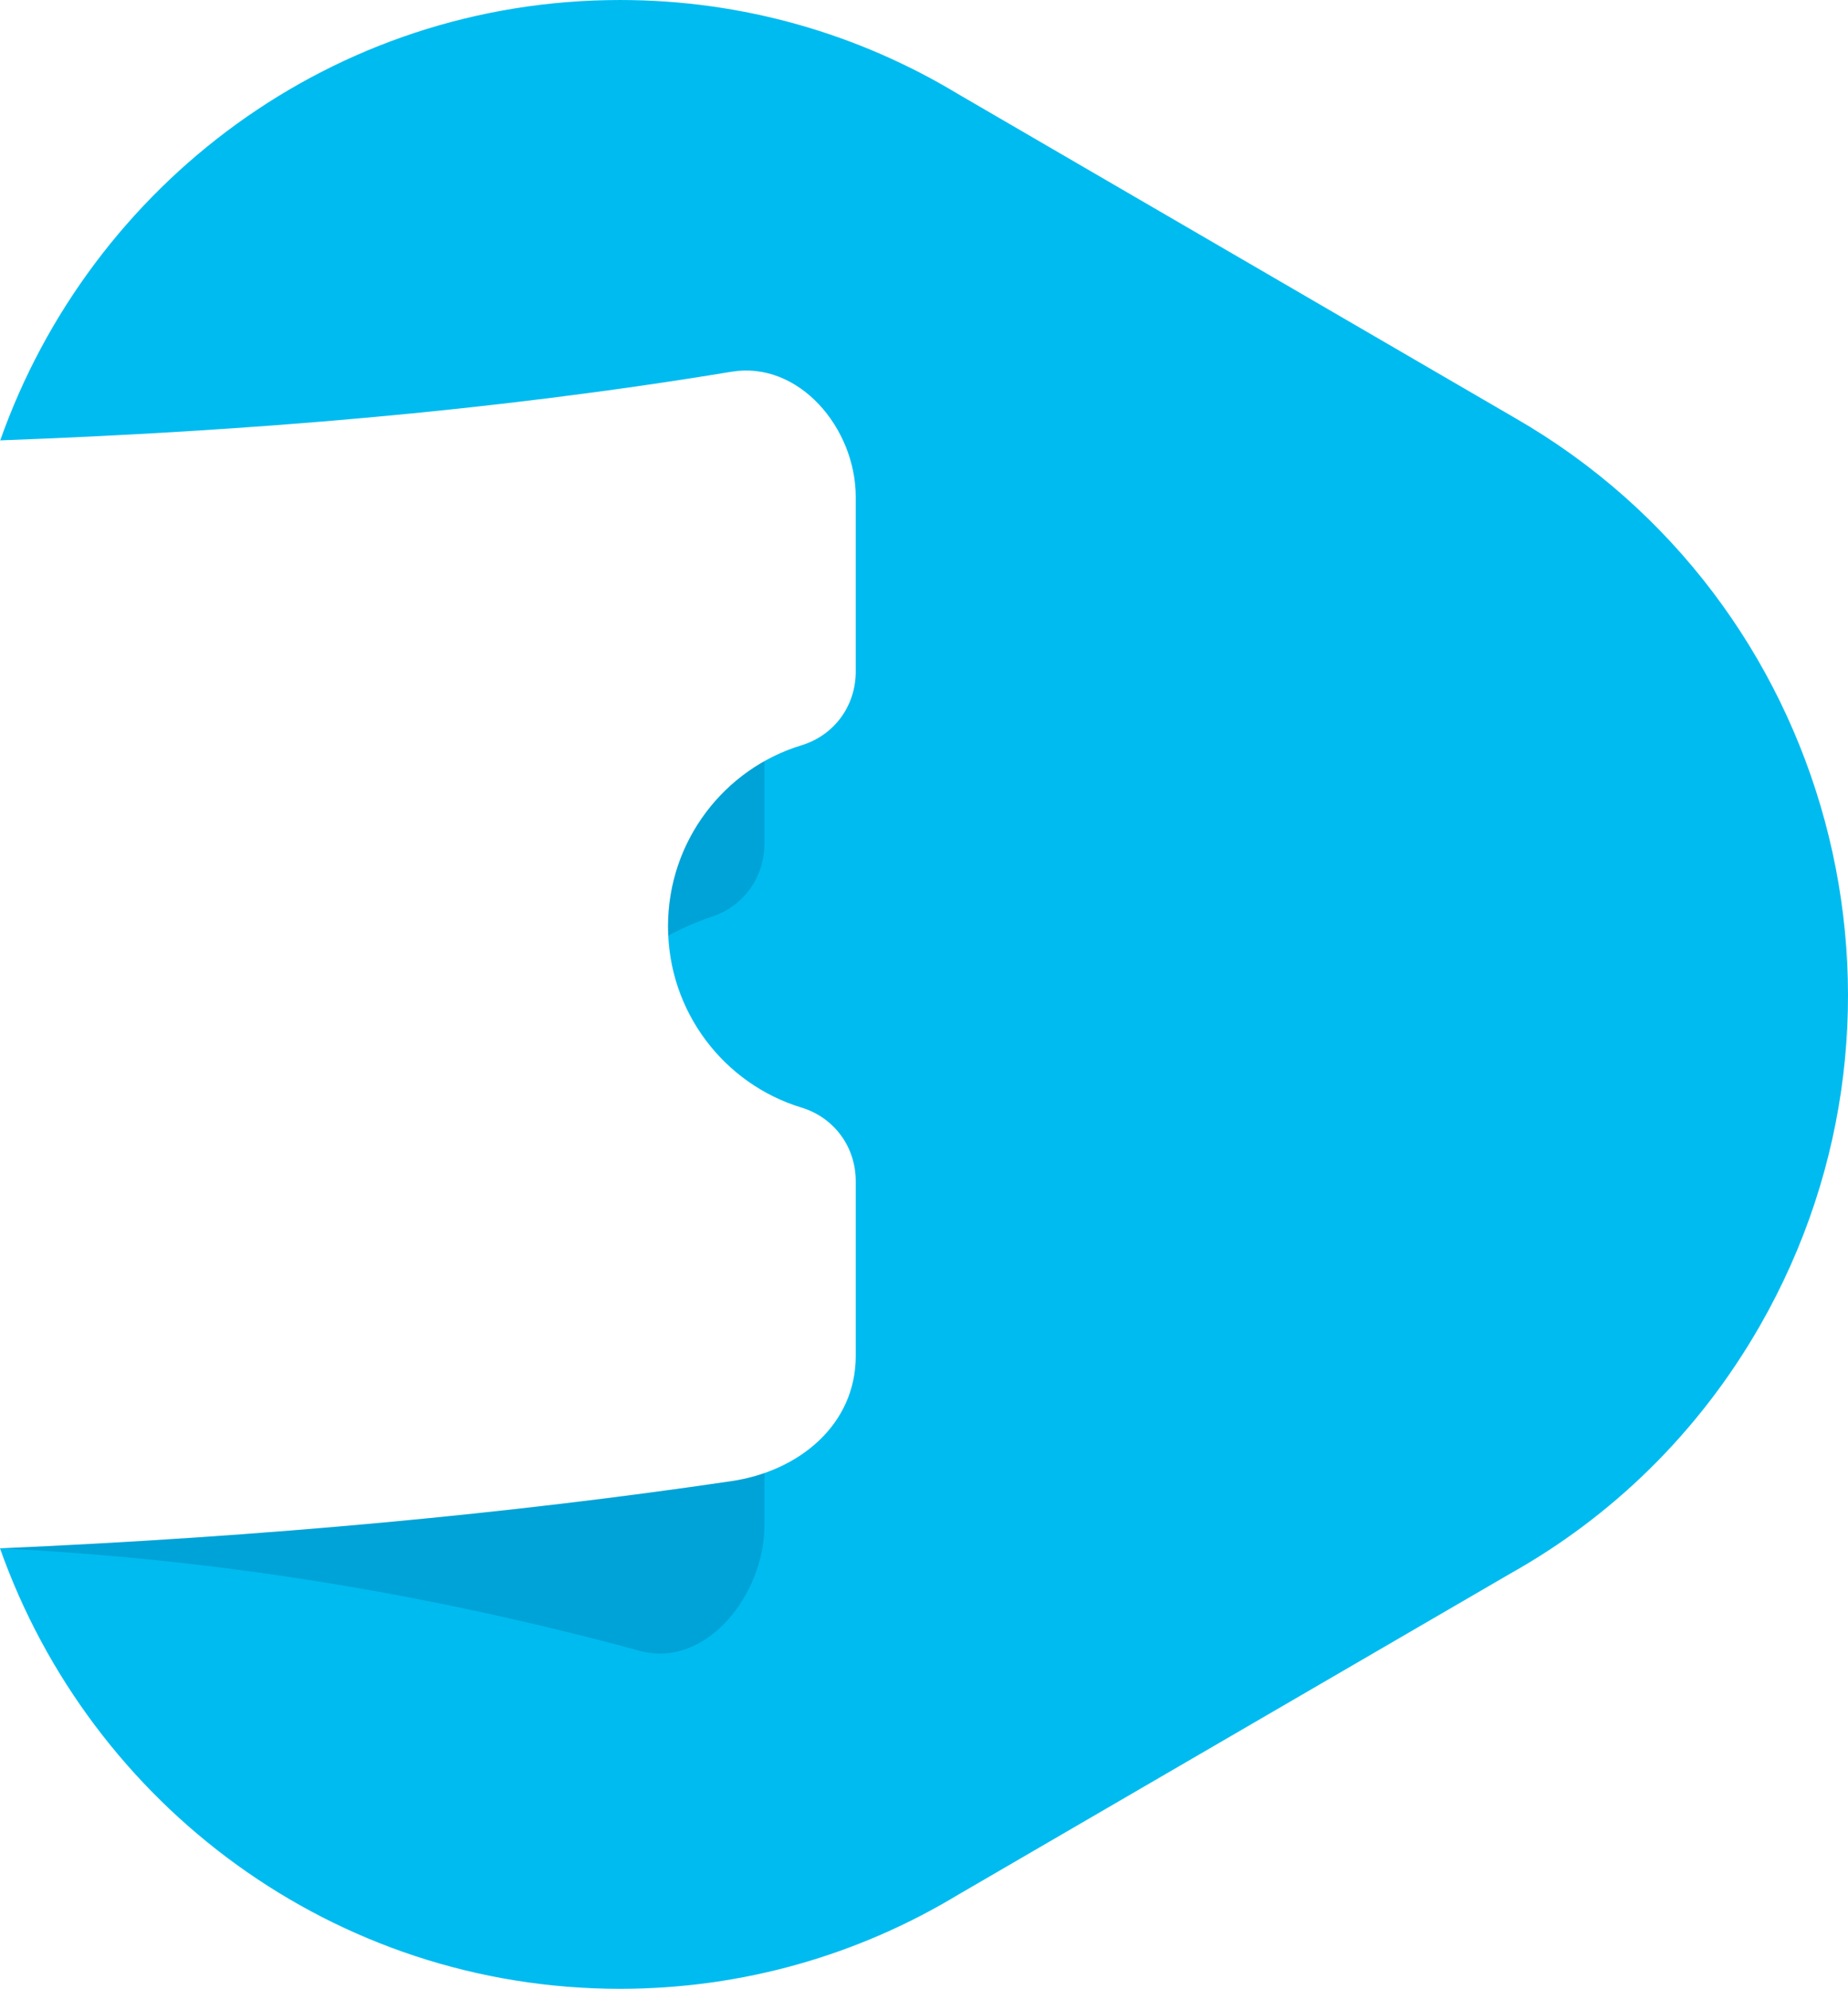 <?xml version="1.0" encoding="UTF-8"?>
<!DOCTYPE svg PUBLIC "-//W3C//DTD SVG 1.1//EN" "http://www.w3.org/Graphics/SVG/1.1/DTD/svg11.dtd">
<!-- Creator: CorelDRAW 2019 (64-Bit) -->
<svg xmlns="http://www.w3.org/2000/svg" xml:space="preserve" width="119.9mm" height="129mm" version="1.1" style="shape-rendering:geometricPrecision; text-rendering:geometricPrecision; image-rendering:optimizeQuality; fill-rule:evenodd; clip-rule:evenodd"
viewBox="0 0 4489.37 4830.09"
 xmlns:xlink="http://www.w3.org/1999/xlink"
 xmlns:xodm="http://www.corel.com/coreldraw/odm/2003">
 <defs>
  <style type="text/css">
   <![CDATA[
    .fil0 {fill:#00BBF0}
    .fil1 {fill:#00204A;fill-opacity:0.149}
   ]]>
  </style>
 </defs>
 <g id="Layer_x0020_1">
  <g id="_1250688281280">
   <path class="fil0" d="M1506.3 0c299.82,0 580.35,83.19 820.13,227.81l1355.03 787.94c768.99,442.83 1037.31,1430.59 593.77,2204.31 -149.9,261.5 -361.68,464.56 -605.91,601.38l-1342.73 780.75c-239.8,144.69 -520.39,227.91 -820.28,227.91 -694.71,0 -1285.82,-446.32 -1506.3,-1069.75 647.84,-28.16 1245.65,-84.77 1776.91,-163.19 164.29,-24.26 301.97,-136.89 301.97,-304.18l0 -423.93c0,-83.88 -52.43,-155.01 -132.15,-179.27 -187.43,-57.06 -323.93,-232.38 -323.93,-439.82 0,-207.41 136.49,-382.75 323.94,-439.82 79.7,-24.26 132.13,-95.39 132.13,-179.27l0 -423.88c0,-167.3 -138.11,-331.3 -301.97,-304.18 -587.77,97.1 -1179.91,144.69 -1776.36,166.69l-0.2 0.58c220.29,-623.63 809.53,-1070.07 1505.96,-1070.07z"/>
   <path class="fil1" d="M-0 3760.34c0,0 0,0 0,0 647.84,-28.16 1245.65,-84.77 1776.91,-163.19 27.63,-4.08 54.48,-10.67 80.08,-19.58l0 127.69c0,167.27 -141.54,347.51 -301.92,304.17 -542.41,-146.57 -1045.69,-223.52 -1555.07,-249.08zm1856.99 -1911.82l0 199.99c0,82.26 -50.21,152.16 -127.77,177.9 -38.53,12.78 -75.27,29.34 -105.87,45.92 -0.35,-7.42 -0.55,-14.88 -0.55,-22.38 0,-172.56 94.49,-322.9 234.19,-401.43z"/>
  </g>
 </g>
</svg>
